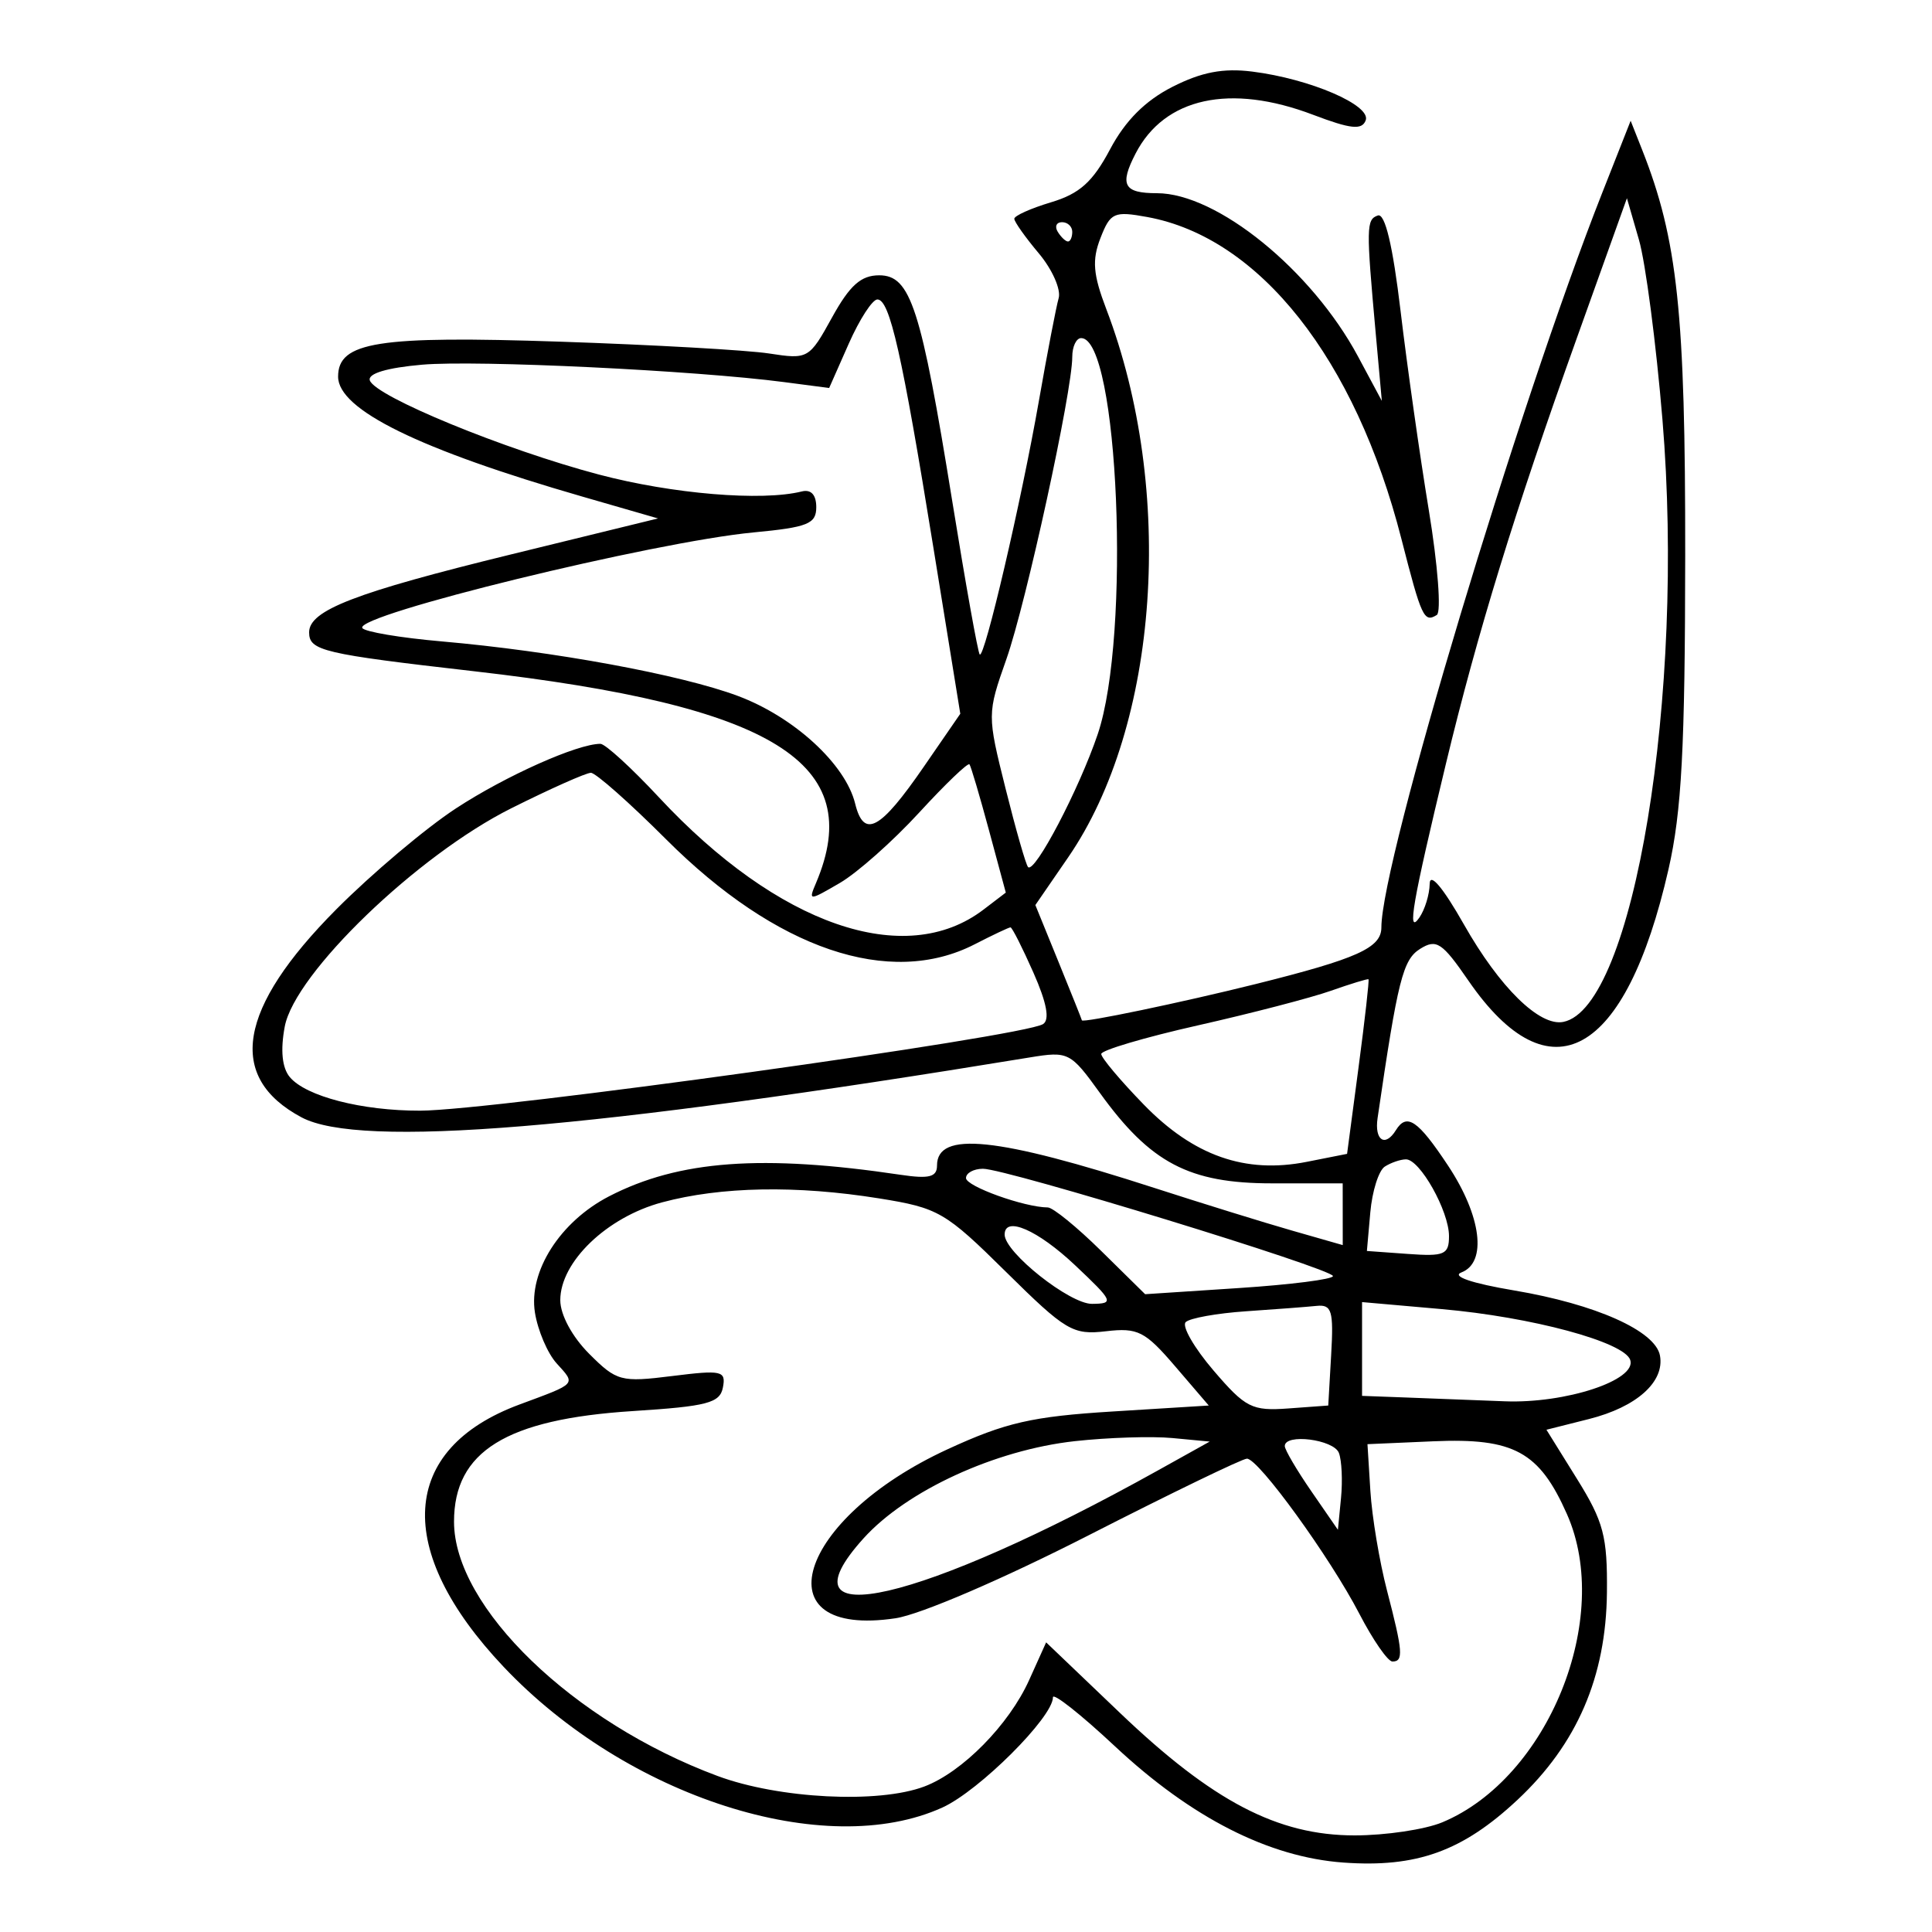 <svg xmlns="http://www.w3.org/2000/svg" width="200" height="200" viewBox="0 0 200 200" version="1.1">
	<path d="M 121.363 8.993 C 118.554 10.422, 116.486 12.493, 114.918 15.449 C 113.122 18.833, 111.764 20.054, 108.805 20.940 C 106.712 21.567, 105 22.335, 105 22.646 C 105 22.957, 106.139 24.565, 107.531 26.220 C 108.923 27.874, 109.851 29.964, 109.592 30.864 C 109.334 31.764, 108.413 36.550, 107.546 41.500 C 105.723 51.908, 101.911 68.244, 101.420 67.753 C 101.235 67.569, 99.958 60.438, 98.581 51.907 C 95.340 31.826, 94.265 28.500, 91.015 28.500 C 89.126 28.500, 87.968 29.535, 86.132 32.863 C 83.768 37.150, 83.653 37.215, 79.613 36.592 C 77.351 36.244, 67.625 35.694, 58 35.370 C 39.110 34.736, 35 35.383, 35 38.990 C 35 42.412, 43.384 46.527, 60.309 51.414 L 68.118 53.668 52.889 57.396 C 36.741 61.349, 32 63.179, 32 65.458 C 32 67.364, 33.395 67.693, 49.111 69.492 C 80.148 73.045, 89.741 78.989, 84.475 91.405 C 83.681 93.278, 83.722 93.278, 86.939 91.405 C 88.739 90.357, 92.432 87.081, 95.147 84.124 C 97.861 81.168, 100.207 78.918, 100.360 79.124 C 100.513 79.331, 101.422 82.403, 102.379 85.950 L 104.120 92.401 101.810 94.163 C 93.704 100.346, 80.550 95.795, 68.214 82.541 C 65.377 79.494, 62.650 77, 62.154 77 C 59.772 77, 52.366 80.308, 47.221 83.671 C 44.074 85.727, 38.490 90.436, 34.811 94.136 C 24.617 104.388, 23.425 111.505, 31.207 115.664 C 37.254 118.897, 61.031 116.941, 106.612 109.463 C 110.598 108.809, 110.820 108.922, 113.864 113.144 C 119.091 120.394, 123.100 122.500, 131.672 122.500 L 138.995 122.500 138.998 125.696 L 139 128.892 133.750 127.389 C 130.863 126.562, 124.450 124.575, 119.500 122.974 C 103.193 117.699, 97 117.061, 97 120.655 C 97 121.845, 96.184 122.054, 93.250 121.617 C 78.887 119.477, 70.286 120.110, 63.058 123.838 C 57.989 126.453, 54.696 131.613, 55.376 135.874 C 55.672 137.730, 56.681 140.095, 57.618 141.130 C 59.623 143.346, 59.781 143.171, 53.778 145.394 C 41.354 149.997, 40.719 160.479, 52.133 172.548 C 64.898 186.044, 85.421 192.626, 97.556 187.114 C 101.361 185.386, 109 177.770, 109 175.705 C 109 175.191, 111.885 177.470, 115.412 180.769 C 123.328 188.174, 131.337 192.252, 139.059 192.811 C 146.639 193.359, 151.393 191.647, 157.087 186.322 C 163.258 180.549, 166.262 173.584, 166.349 164.843 C 166.406 159.046, 166.006 157.529, 163.251 153.097 L 160.087 148.007 164.482 146.900 C 169.423 145.656, 172.342 143.047, 171.838 140.324 C 171.364 137.768, 165.184 135.009, 156.744 133.587 C 152.340 132.845, 150.233 132.124, 151.286 131.721 C 153.961 130.694, 153.361 125.888, 149.906 120.671 C 146.783 115.956, 145.629 115.173, 144.500 117 C 143.392 118.793, 142.270 118.053, 142.606 115.750 C 144.705 101.398, 145.223 99.342, 147.018 98.221 C 148.699 97.171, 149.290 97.562, 152.009 101.514 C 160.441 113.768, 168.290 109.404, 172.720 90 C 174.086 84.013, 174.436 77.456, 174.452 57.500 C 174.472 32.364, 173.668 24.795, 169.991 15.500 L 168.804 12.500 165.847 20 C 157.178 41.984, 143 89.150, 143 96.003 C 143 98.124, 140.515 99.243, 129.961 101.875 C 122.338 103.776, 112.007 105.930, 111.995 105.621 C 111.993 105.554, 110.908 102.843, 109.585 99.595 L 107.180 93.690 110.580 88.747 C 119.988 75.071, 121.679 50.742, 114.524 32 C 113.153 28.408, 113.031 26.923, 113.920 24.642 C 114.948 22.001, 115.317 21.836, 118.766 22.466 C 130.392 24.592, 140.306 37.147, 145.070 55.775 C 147.155 63.925, 147.413 64.481, 148.738 63.662 C 149.217 63.366, 148.845 58.483, 147.910 52.812 C 146.976 47.140, 145.661 37.868, 144.988 32.206 C 144.180 25.409, 143.380 22.046, 142.632 22.307 C 141.431 22.726, 141.417 23.494, 142.413 34.500 L 143.047 41.500 140.581 36.901 C 135.788 27.961, 125.983 20, 119.766 20 C 116.325 20, 115.870 19.153, 117.557 15.890 C 120.550 10.101, 127.343 8.619, 135.928 11.881 C 139.823 13.361, 140.984 13.485, 141.375 12.464 C 141.975 10.900, 135.622 8.164, 129.646 7.412 C 126.624 7.031, 124.379 7.460, 121.363 8.993 M 163.229 35.010 C 156.805 52.953, 152.951 65.482, 149.687 79.038 C 146.206 93.498, 145.622 96.868, 146.924 95 C 147.499 94.175, 147.983 92.600, 148 91.500 C 148.019 90.264, 149.373 91.869, 151.546 95.701 C 155.241 102.219, 159.372 106.272, 161.827 105.788 C 169.113 104.351, 174.460 71.900, 172.098 43.459 C 171.443 35.571, 170.347 27.182, 169.662 24.818 L 168.418 20.519 163.229 35.010 M 109.500 24 C 109.840 24.550, 110.316 25, 110.559 25 C 110.802 25, 111 24.550, 111 24 C 111 23.450, 110.523 23, 109.941 23 C 109.359 23, 109.160 23.450, 109.500 24 M 87.861 35.582 L 85.834 40.165 81.167 39.554 C 71.936 38.345, 49.383 37.260, 43.709 37.752 C 40.058 38.069, 38.054 38.669, 38.284 39.377 C 38.824 41.032, 52.240 46.546, 62 49.126 C 69.609 51.136, 78.867 51.908, 83 50.875 C 83.958 50.635, 84.500 51.222, 84.500 52.500 C 84.500 54.232, 83.628 54.583, 78 55.117 C 67.659 56.097, 36.678 63.670, 37.508 65.013 C 37.748 65.402, 41.444 66.025, 45.722 66.398 C 57.297 67.409, 70.492 69.838, 76.385 72.043 C 82.197 74.217, 87.517 79.101, 88.523 83.183 C 89.425 86.849, 91.104 85.948, 95.639 79.362 L 99.409 73.889 96.625 56.694 C 93.367 36.570, 92.110 31, 90.825 31 C 90.309 31, 88.975 33.062, 87.861 35.582 M 111 36.949 C 111 40.517, 106.228 62.416, 104.186 68.219 C 102.185 73.903, 102.185 73.986, 104.100 81.649 C 105.160 85.890, 106.206 89.539, 106.425 89.759 C 107.120 90.454, 111.702 81.713, 113.637 76 C 117.083 65.826, 115.794 35, 111.922 35 C 111.415 35, 111 35.877, 111 36.949 M 52.927 83.673 C 43.190 88.544, 30.510 100.764, 29.477 106.273 C 29.018 108.717, 29.199 110.534, 29.995 111.494 C 31.656 113.495, 37.459 114.991, 43.500 114.977 C 50.977 114.958, 105.842 107.334, 107.972 106.017 C 108.692 105.572, 108.365 103.819, 106.975 100.677 C 105.837 98.105, 104.772 96, 104.607 96 C 104.442 96, 102.776 96.787, 100.904 97.750 C 92.106 102.274, 80.344 98.275, 68.958 86.889 C 65.169 83.100, 61.664 80, 61.169 80 C 60.674 80, 56.965 81.653, 52.927 83.673 M 137.764 102.568 C 135.710 103.293, 129.522 104.902, 124.014 106.144 C 118.506 107.386, 114 108.720, 114 109.109 C 114 109.498, 115.979 111.853, 118.399 114.342 C 123.559 119.652, 128.906 121.532, 135.268 120.274 L 139.449 119.447 140.639 110.473 C 141.294 105.538, 141.755 101.444, 141.665 101.376 C 141.574 101.307, 139.819 101.844, 137.764 102.568 M 143.354 120.765 C 142.724 121.169, 142.049 123.300, 141.854 125.500 L 141.500 129.500 145.750 129.807 C 149.529 130.081, 150 129.877, 150 127.962 C 150 125.367, 146.981 119.994, 145.534 120.015 C 144.965 120.024, 143.984 120.361, 143.354 120.765 M 100 121.953 C 100 122.809, 106.044 124.980, 108.466 124.994 C 108.997 124.997, 111.482 127.020, 113.988 129.488 L 118.545 133.976 128.272 133.337 C 133.623 132.986, 137.994 132.429, 137.987 132.099 C 137.972 131.349, 104.135 120.975, 101.750 120.989 C 100.787 120.995, 100 121.429, 100 121.953 M 68.534 124.468 C 62.816 126.002, 58 130.632, 58 134.593 C 58 136.104, 59.228 138.381, 60.996 140.149 C 63.837 142.991, 64.279 143.109, 69.593 142.445 C 74.727 141.804, 75.166 141.902, 74.837 143.623 C 74.529 145.240, 73.233 145.580, 65.489 146.075 C 52.397 146.913, 47 150.255, 47 157.524 C 47 166.388, 59.352 178.304, 74.288 183.851 C 80.633 186.207, 90.932 186.731, 95.685 184.939 C 99.613 183.458, 104.450 178.547, 106.535 173.922 L 108.296 170.017 115.929 177.310 C 125.534 186.487, 132.262 190, 140.228 190 C 143.438 190, 147.526 189.389, 149.312 188.643 C 160.272 184.064, 166.972 167.507, 162.216 156.755 C 159.350 150.276, 156.716 148.838, 148.382 149.202 L 141.560 149.500 141.862 154.355 C 142.028 157.025, 142.802 161.659, 143.582 164.653 C 145.231 170.985, 145.309 172, 144.142 172 C 143.670 172, 142.134 169.783, 140.728 167.074 C 137.684 161.207, 130.290 151, 129.083 151 C 128.614 151, 121.245 154.566, 112.709 158.925 C 103.815 163.466, 95.277 167.136, 92.709 167.521 C 78.649 169.629, 82.463 157.231, 98.091 150.028 C 104.096 147.260, 106.835 146.633, 115.186 146.116 L 125.131 145.500 121.651 141.441 C 118.532 137.803, 117.788 137.426, 114.483 137.812 C 111.060 138.212, 110.316 137.770, 104.147 131.671 C 97.855 125.450, 97.153 125.043, 91 124.057 C 82.441 122.685, 74.645 122.828, 68.534 124.468 M 104 127.804 C 104 129.651, 110.746 134.998, 113.048 134.975 C 115.362 134.951, 115.263 134.726, 111.289 130.975 C 107.422 127.326, 104 125.837, 104 127.804 M 129 135.742 C 125.975 135.947, 123.158 136.453, 122.741 136.867 C 122.323 137.280, 123.616 139.527, 125.613 141.861 C 128.932 145.739, 129.599 146.077, 133.372 145.802 L 137.500 145.500 137.802 140.250 C 138.065 135.693, 137.867 135.024, 136.302 135.185 C 135.311 135.287, 132.025 135.538, 129 135.742 M 141 139.646 L 141 144.500 145.500 144.667 C 147.975 144.758, 152.588 144.936, 155.750 145.061 C 162.060 145.311, 169.459 142.877, 168.761 140.782 C 168.139 138.918, 158.578 136.338, 149.250 135.518 L 141 134.792 141 139.646 M 111.263 149.188 C 103.009 150.098, 93.858 154.308, 89.395 159.248 C 80.255 169.365, 95.318 165.890, 119.864 152.219 L 125.228 149.232 121.364 148.866 C 119.239 148.665, 114.694 148.810, 111.263 149.188 M 133 149.696 C 133 150.079, 134.238 152.186, 135.750 154.378 L 138.500 158.364 138.820 155.087 C 138.997 153.284, 138.898 151.177, 138.602 150.405 C 138.066 149.008, 133 148.367, 133 149.696" stroke="none" fill="black" fill-rule="evenodd"/>
</svg>